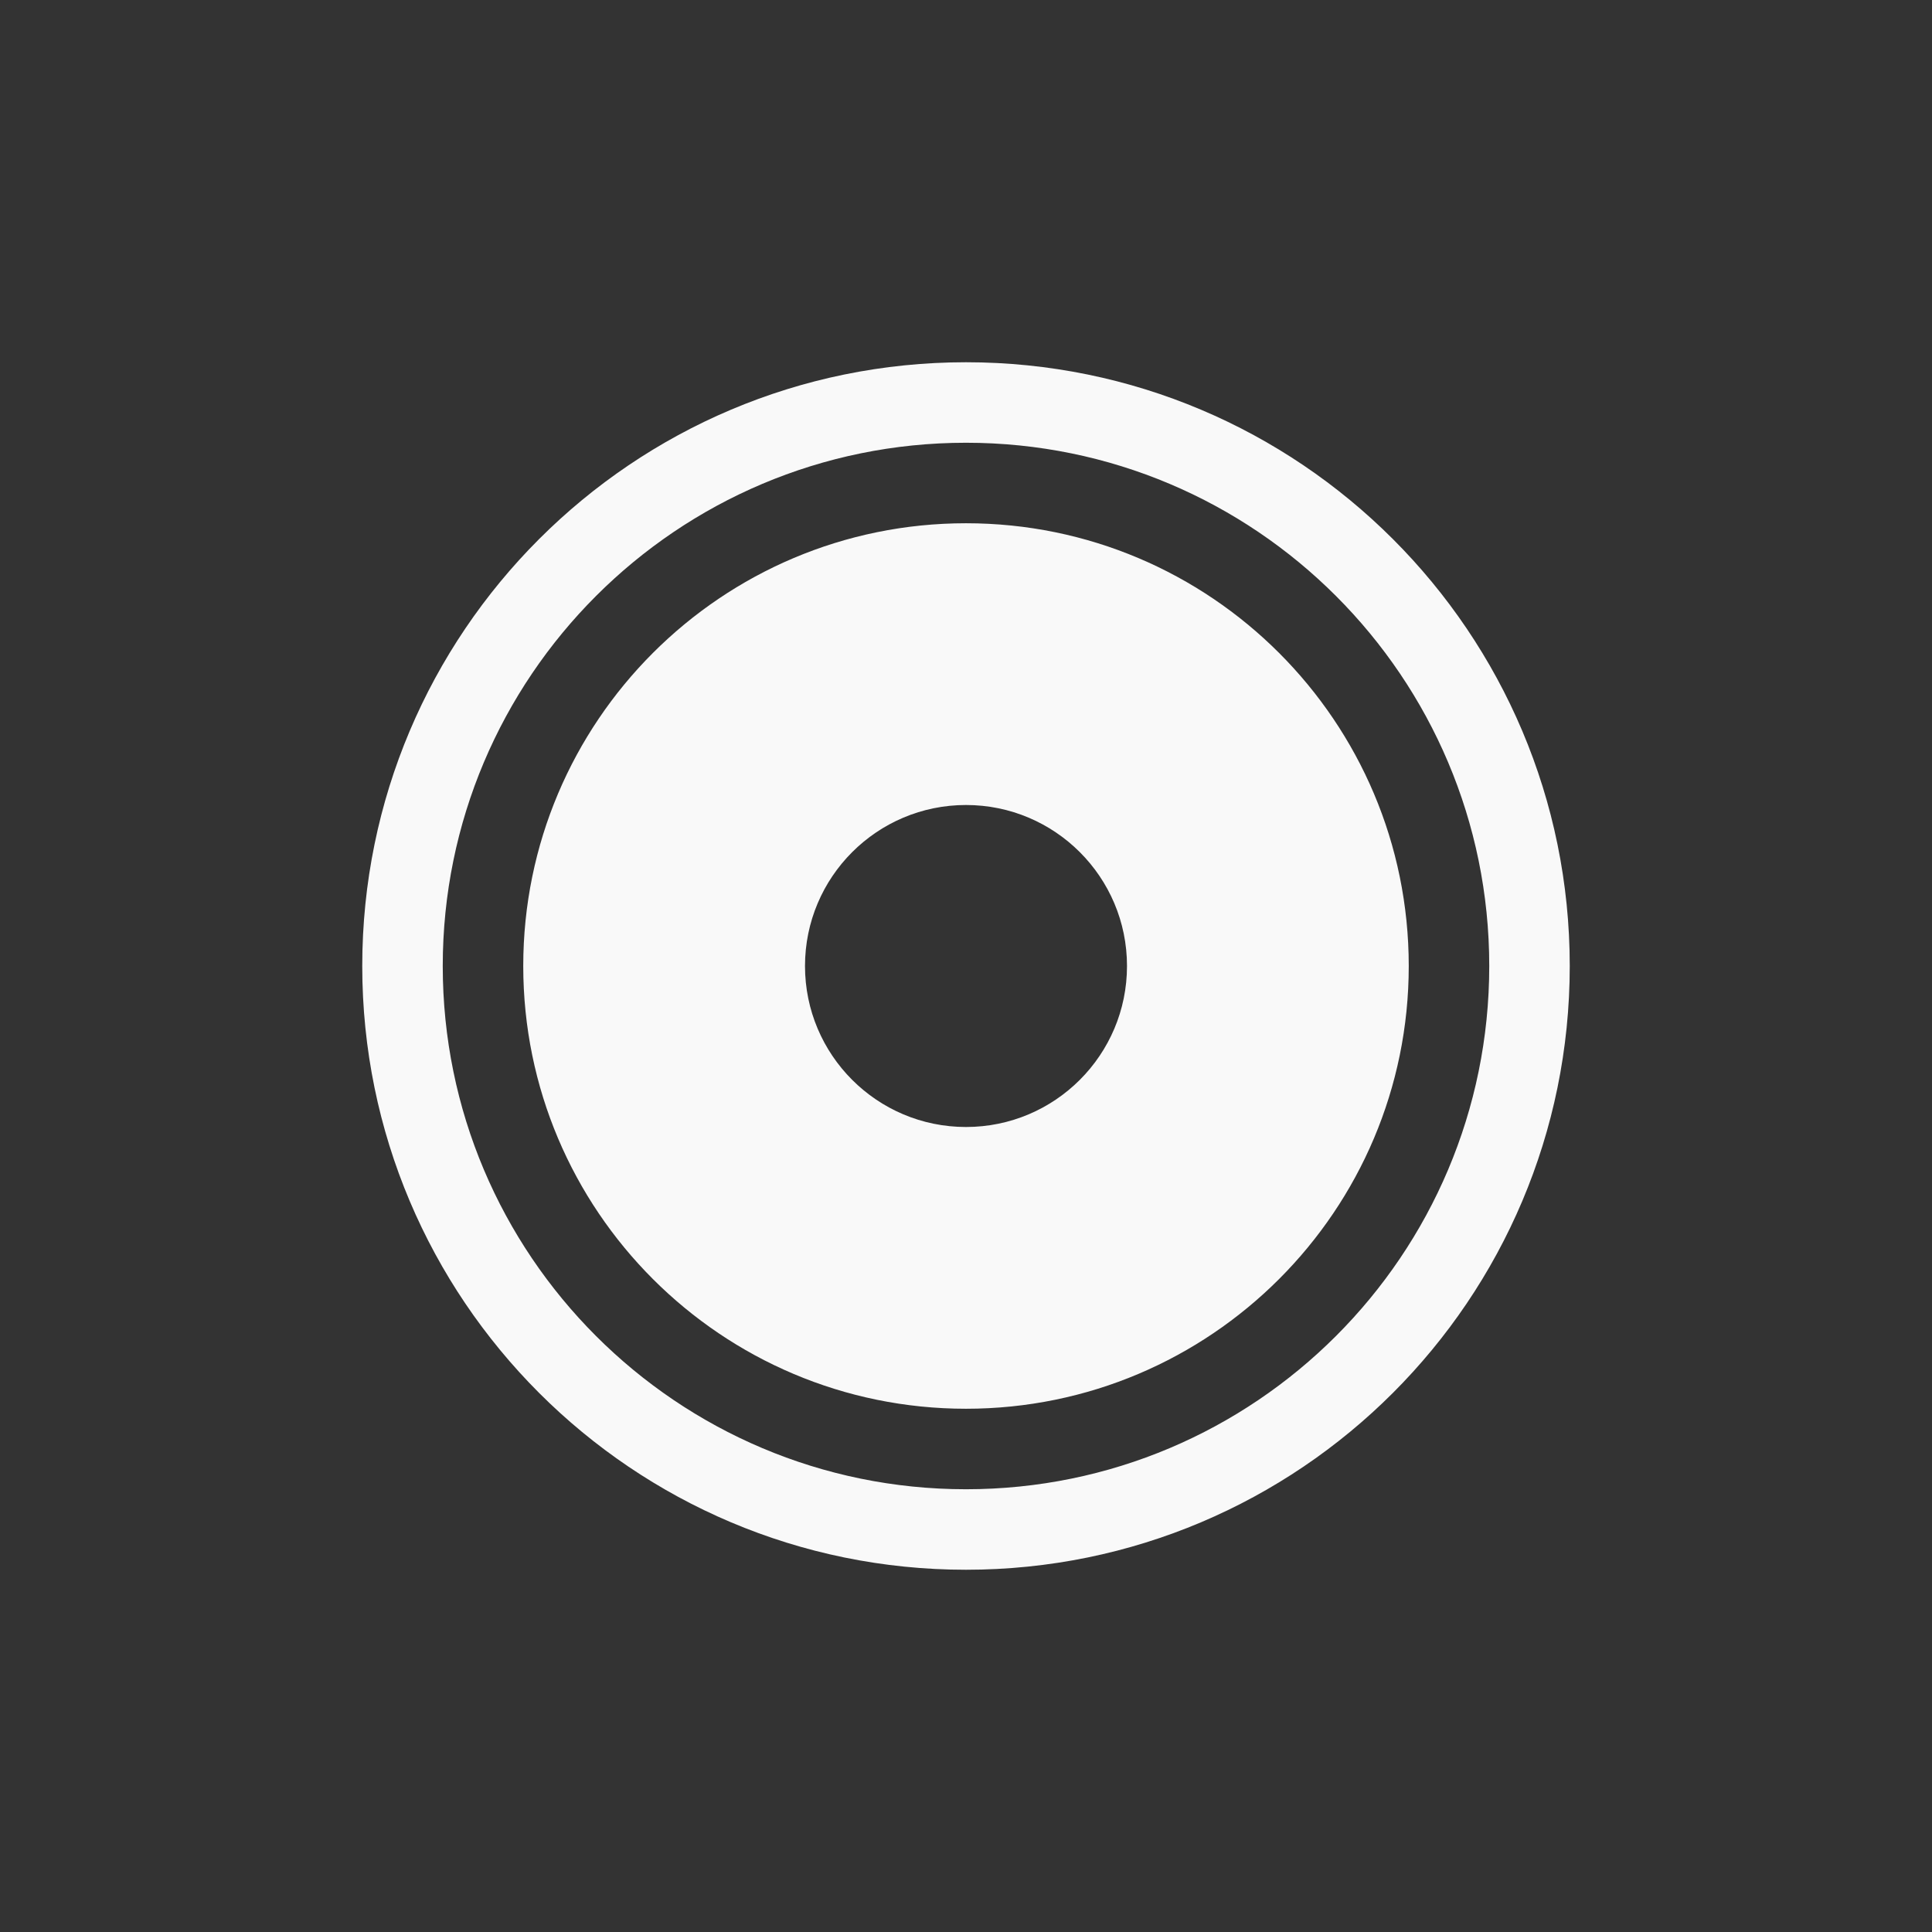 <?xml version="1.0" encoding="UTF-8" standalone="no"?>
<!-- Created with Inkscape (http://www.inkscape.org/) -->

<svg
   xmlns:dc="http://purl.org/dc/elements/1.1/"
   xmlns:cc="http://creativecommons.org/ns#"
   xmlns:rdf="http://www.w3.org/1999/02/22-rdf-syntax-ns#"
   xmlns:svg="http://www.w3.org/2000/svg"
   xmlns="http://www.w3.org/2000/svg"
   xmlns:sodipodi="http://sodipodi.sourceforge.net/DTD/sodipodi-0.dtd"
   xmlns:inkscape="http://www.inkscape.org/namespaces/inkscape"
   width="48"
   height="48"
   id="svg2"
   version="1.1"
   inkscape:version="0.48.4 r9939"
   sodipodi:docname="notification-audio-volume-low.svg">
  <rect width="100%" height="100%" fill="#333333" stroke="none"/>
  <defs
     id="defs4" />
  <sodipodi:namedview
     id="base"
     pagecolor="#ffffff"
     bordercolor="#666666"
     borderopacity="1.0"
     inkscape:pageopacity="0.0"
     inkscape:pageshadow="2"
     inkscape:zoom="7.9999997"
     inkscape:cx="-0.14130512"
     inkscape:cy="24.165391"
     inkscape:document-units="px"
     inkscape:current-layer="layer1"
     showgrid="false"
     showguides="false"
     inkscape:window-width="1366"
     inkscape:window-height="712"
     inkscape:window-x="0"
     inkscape:window-y="27"
     inkscape:window-maximized="1">
    <inkscape:grid
       type="xygrid"
       id="grid2989" />
  </sodipodi:namedview>
  <g
     inkscape:label="Capa 1"
     inkscape:groupmode="layer"
     id="layer1"
     transform="translate(0,-1004.362)">
    <path
       style="fill:#f9f9f9;fill-opacity:1;stroke:none"
       d="M 24 9 C 15.716 9 9 15.716 9 24 C 9 32.284 15.716 39 24 39 C 32.284 39 39 32.284 39 24 C 39 15.716 32.284 9 24 9 z M 24 11 C 31.18 11 37 16.82 37 24 C 37 31.18 31.18 37 24 37 C 16.82 37 11 31.18 11 24 C 11 16.82 16.82 11 24 11 z M 24 13 C 17.925 13 13 17.925 13 24 C 13 30.075 17.925 35 24 35 C 30.075 35 35 30.075 35 24 C 35 17.925 30.075 13 24 13 z M 24 20 C 26.209 20 28 21.791 28 24 C 28 26.209 26.209 28 24 28 C 21.791 28 20 26.209 20 24 C 20 21.791 21.791 20 24 20 z "
       transform="translate(0,1004.362)"
       id="path3123" />
  </g>
</svg>
